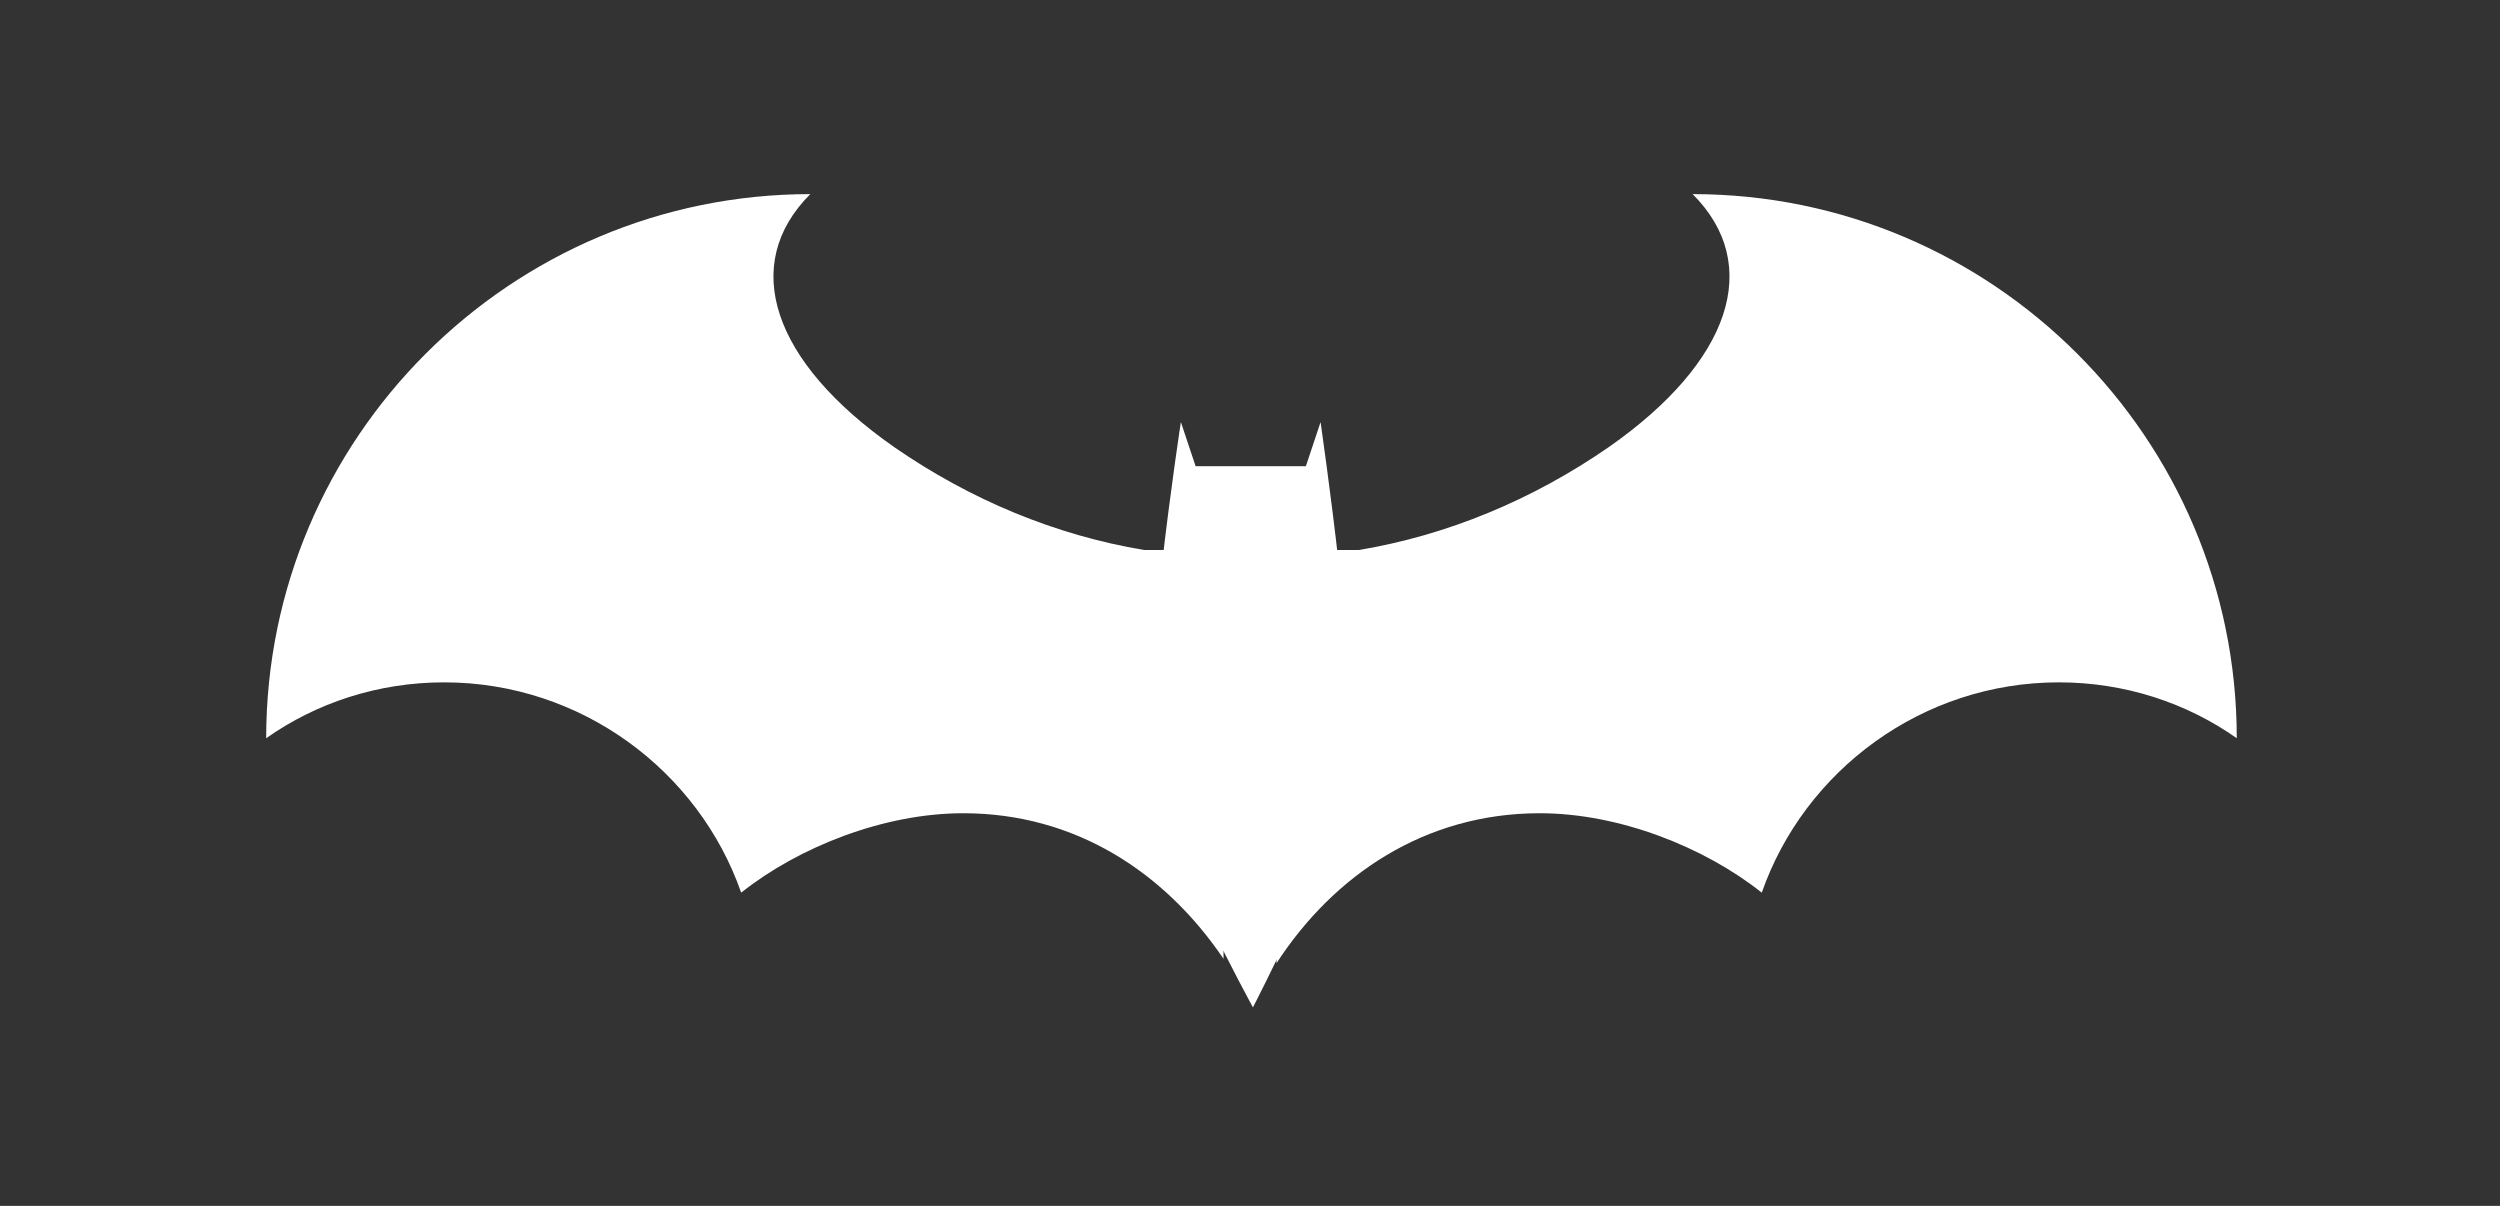<?xml version="1.0" encoding="utf-8"?>
<!--Generator: Adobe Illustrator 22.1.0, SVG Export Plug-In . SVG Version: 6.00 Build 0)-->
<svg xmlns="http://www.w3.org/2000/svg" xmlns:xlink="http://www.w3.org/1999/xlink" id="bat-symbol-ico" x="0px" y="0px" style="enable-background:new 0 0 170 82" version="1.1" viewBox="0 0 170 82" xml:space="preserve">
    <rect x="0" y="0" width="170" height="82" fill="#333333" stroke="none"/>
    <style type="text/css">
        .st-bat-symbol-ico{fill:#FFFFFF;}
    </style>
    <g id="bat-full-body">
        <path id="bat-body" d="M91.8,52.6c-0.6,4.3-6.6,15.9-6.6,15.9S78.9,57,78.3,52.6c-0.8-5.7,2-23.9,2-23.9l1,3h7.5l1-3
	C89.8,28.8,92.5,47,91.8,52.6z" class="st-bat-symbol-ico"/>
        <path id="wing-left" d="M83.2,37.4h-5.4c-6-1-11.8-3.4-17-7c-8.3-5.8-10.5-12.4-5.7-17.2c-20.4,0-37,16.6-37,37
	c3.4-2.4,7.6-3.8,12.1-3.8c9.3,0,17.3,6,20.2,14.3c3.9-3.1,9.7-5.4,15.1-5.4c7.6,0,13.7,4,17.7,9.9V37.4z" class="st-bat-symbol-ico"/>
        <path id="wing-right" d="M115.1,13.2c4.8,4.8,2.6,11.4-5.7,17.2c-5.2,3.6-11,6-17,7h-5.6v28.1c3.9-6,10.1-10.2,17.9-10.2
	c5.4,0,11.2,2.3,15.1,5.4c2.9-8.3,10.9-14.3,20.2-14.3c4.5,0,8.7,1.4,12.1,3.8C152.1,29.8,135.5,13.2,115.1,13.2z" class="st-bat-symbol-ico"/>
    </g>
</svg>
